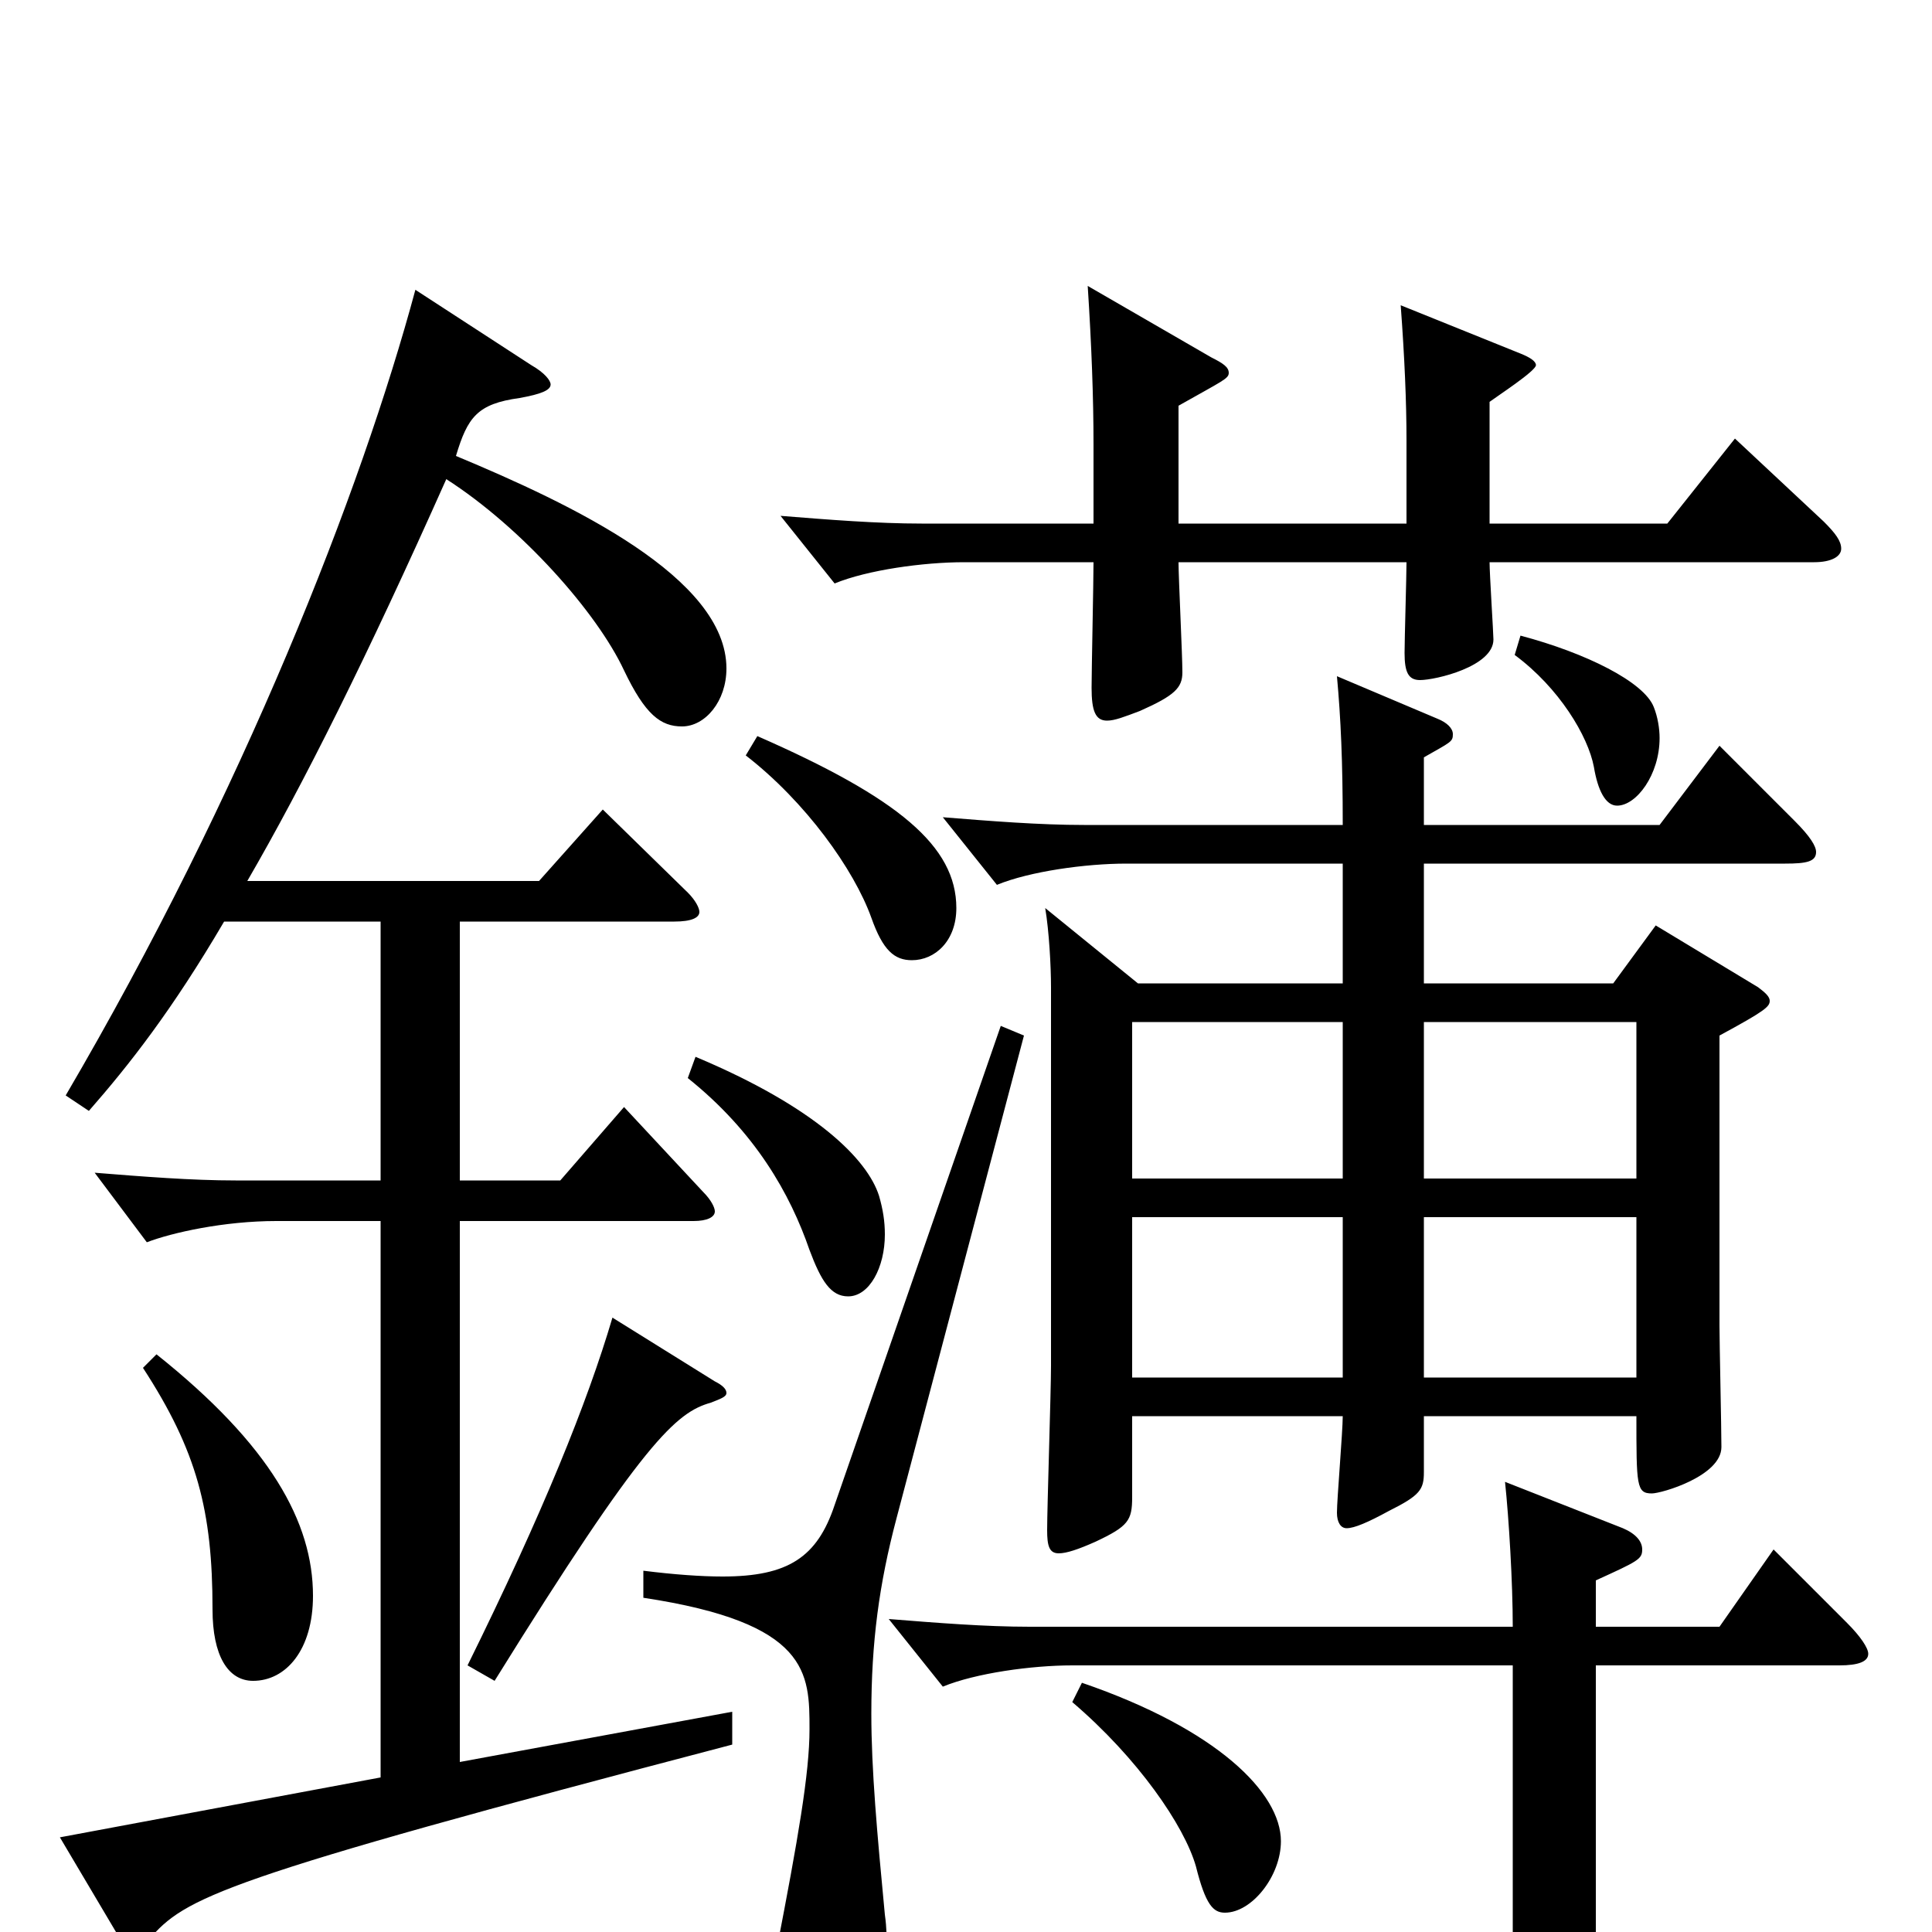 <svg xmlns="http://www.w3.org/2000/svg" viewBox="0 -1000 1000 1000">
	<path fill="#000000" d="M541 -530C543 -518 544 -500 544 -489V-293C544 -280 542 -220 542 -208C542 -200 543 -196 548 -196C552 -196 558 -198 567 -202C584 -210 586 -213 586 -225V-267H695C695 -259 692 -224 692 -217C692 -212 694 -209 697 -209C701 -209 708 -212 719 -218C735 -226 737 -229 737 -238V-267H847C847 -231 847 -227 855 -227C860 -227 891 -236 891 -251C891 -261 890 -305 890 -314V-464C914 -477 916 -479 916 -482C916 -484 914 -486 910 -489L857 -521L835 -491H737V-553H924C935 -553 940 -554 940 -559C940 -562 937 -567 929 -575L890 -614L859 -573H737V-608C751 -616 752 -616 752 -620C752 -623 749 -626 744 -628L692 -650C694 -628 695 -606 695 -573H561C538 -573 513 -575 488 -577L516 -542C533 -549 562 -553 583 -553H695V-491H589ZM695 -370V-287H586V-370ZM695 -390H586V-471H695ZM737 -390V-471H847V-390ZM737 -287V-370H847V-287ZM74 -292C102 -249 110 -218 110 -167C110 -143 118 -130 131 -130C148 -130 162 -146 162 -174C162 -212 140 -252 81 -299ZM215 -850C187 -746 126 -590 34 -433L46 -425C67 -449 89 -477 116 -523H197V-389H122C99 -389 74 -391 49 -393L76 -357C89 -362 116 -368 143 -368H197V-80L31 -49L63 5C65 8 67 9 69 9C71 9 74 8 77 4C96 -18 112 -27 379 -97V-114L238 -88V-368H359C366 -368 370 -370 370 -373C370 -375 368 -379 364 -383L323 -427L290 -389H238V-523H349C358 -523 362 -525 362 -528C362 -530 360 -534 356 -538L312 -581L279 -544H128C157 -594 190 -660 231 -752C270 -727 309 -683 323 -653C334 -630 342 -624 353 -624C365 -624 376 -637 376 -654C376 -701 296 -739 236 -764C242 -784 247 -791 269 -794C280 -796 285 -798 285 -801C285 -803 282 -807 275 -811ZM555 -119C589 -90 613 -55 619 -34C624 -14 628 -10 634 -10C648 -10 663 -29 663 -47C663 -72 630 -105 560 -129ZM826 -182C848 -192 850 -193 850 -198C850 -202 847 -206 840 -209L779 -233C781 -214 783 -181 783 -158H533C510 -158 485 -160 460 -162L488 -127C505 -134 534 -138 555 -138H783V4C783 19 781 27 758 27C741 27 713 23 667 14L665 29C732 43 754 58 760 84C761 89 763 92 767 92C768 92 770 91 773 90C822 67 826 54 826 16V-138H952C962 -138 967 -140 967 -144C967 -147 963 -153 956 -160L918 -198L890 -158H826ZM728 -709C728 -702 727 -669 727 -662C727 -652 729 -648 735 -648C743 -648 773 -655 773 -669C773 -672 771 -703 771 -709H939C948 -709 953 -712 953 -716C953 -720 950 -724 944 -730L898 -773L863 -729H771V-792C775 -795 795 -808 795 -811C795 -813 792 -815 787 -817L725 -842C727 -815 728 -792 728 -772V-729H610V-790C633 -803 636 -804 636 -807C636 -810 633 -812 627 -815L563 -852C565 -821 566 -794 566 -770V-729H477C454 -729 429 -731 404 -733L432 -698C449 -705 478 -709 499 -709H566C566 -699 565 -653 565 -644C565 -632 567 -627 573 -627C577 -627 582 -629 590 -632C608 -640 612 -644 612 -652C612 -661 610 -701 610 -709ZM518 -469L432 -221C423 -194 408 -184 374 -184C363 -184 349 -185 333 -187V-173C419 -160 419 -134 419 -105C419 -82 413 -48 402 9C401 15 400 20 400 26C400 44 407 57 422 57C442 57 459 47 459 9C459 4 459 -2 458 -9C454 -51 451 -84 451 -113C451 -150 455 -180 464 -214L530 -464ZM317 -318C304 -274 281 -217 242 -138L256 -130C333 -254 350 -269 368 -274C373 -276 376 -277 376 -279C376 -281 374 -283 370 -285ZM356 -442C391 -414 409 -382 419 -353C425 -337 430 -329 439 -329C450 -329 458 -344 458 -361C458 -368 457 -374 455 -381C449 -400 422 -427 360 -453ZM386 -609C417 -585 442 -550 451 -525C457 -508 463 -503 472 -503C484 -503 495 -513 495 -530C495 -562 465 -587 392 -619ZM784 -661C807 -644 822 -619 825 -603C827 -591 831 -583 837 -583C847 -583 859 -599 859 -618C859 -623 858 -629 856 -634C851 -647 821 -662 787 -671Z"/>
</svg>